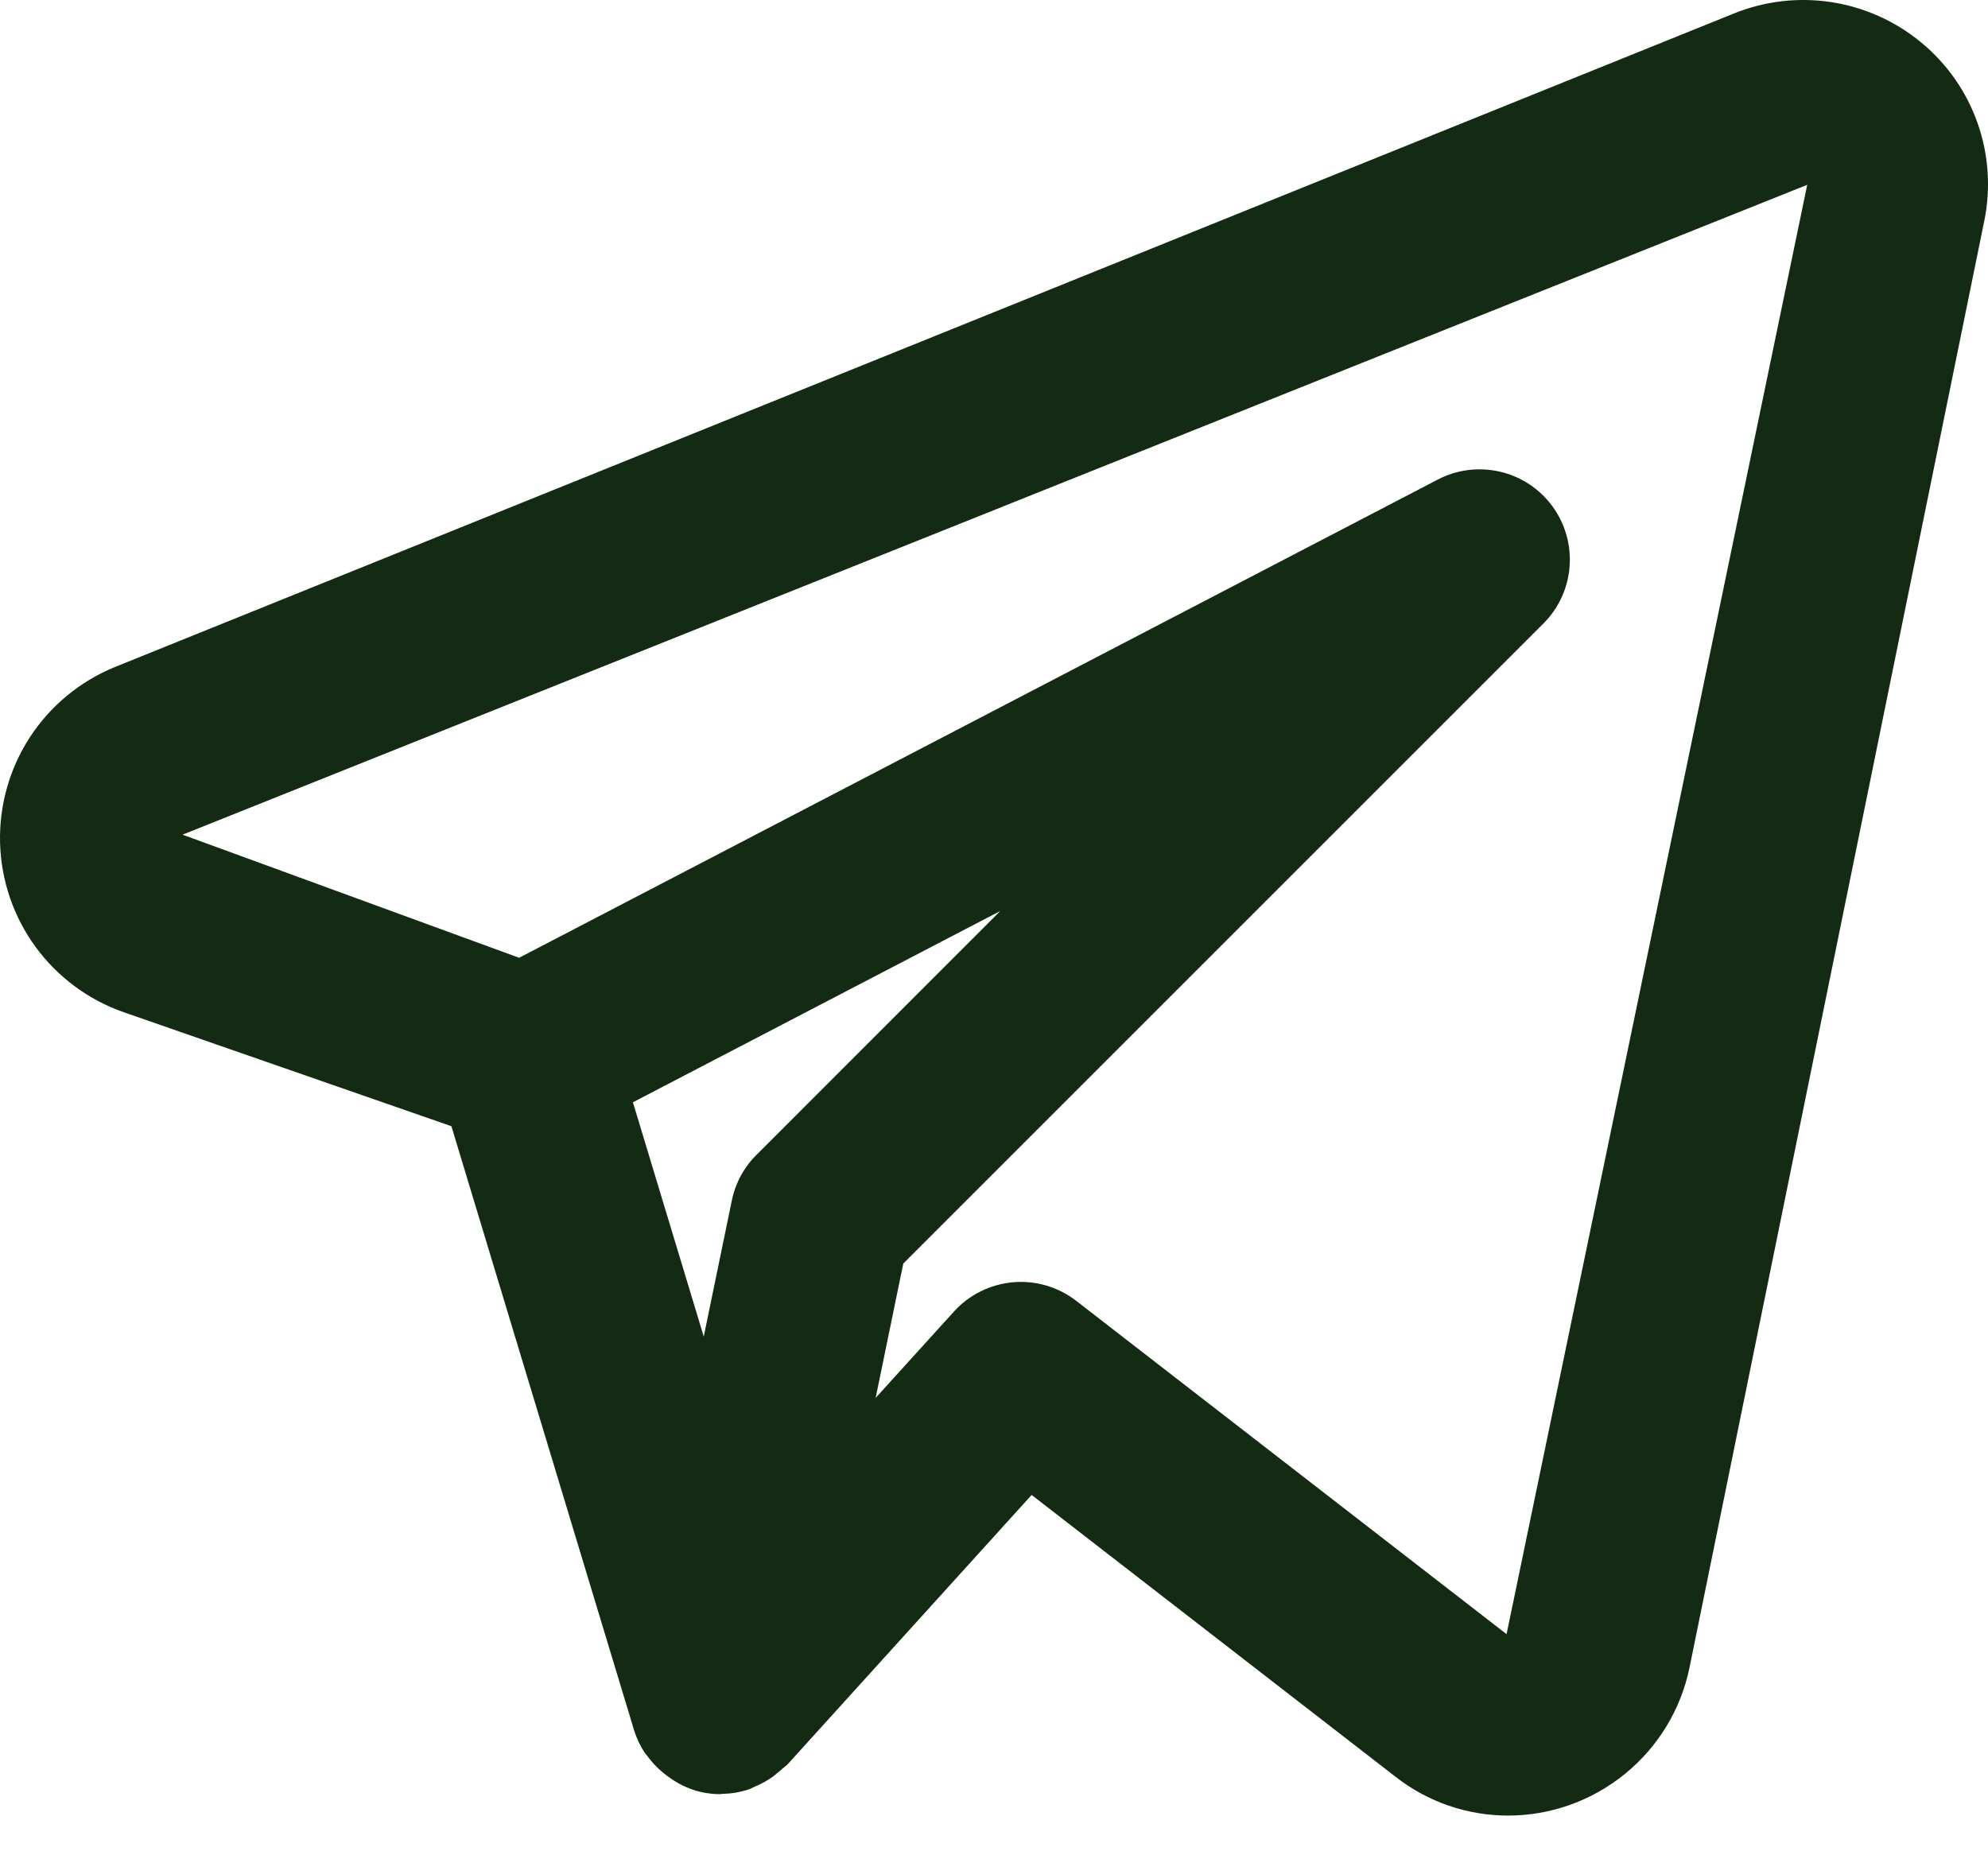 <svg width="30" height="28" viewBox="0 0 30 28" fill="none" xmlns="http://www.w3.org/2000/svg">
<path d="M28.998 0.646C28.61 0.323 28.141 0.111 27.642 0.033C27.143 -0.044 26.632 0.014 26.164 0.204L1.726 10.07C1.203 10.286 0.758 10.654 0.45 11.128C0.142 11.602 -0.014 12.158 0.001 12.723C0.017 13.288 0.203 13.835 0.537 14.291C0.87 14.747 1.335 15.091 1.868 15.277L6.812 16.997L9.567 26.108C9.604 26.23 9.659 26.346 9.728 26.452C9.739 26.469 9.754 26.481 9.765 26.497C9.846 26.609 9.943 26.708 10.053 26.791C10.085 26.815 10.115 26.838 10.149 26.859C10.278 26.945 10.422 27.008 10.572 27.044L10.589 27.046L10.598 27.05C10.688 27.068 10.781 27.078 10.873 27.078C10.882 27.078 10.89 27.073 10.899 27.073C11.039 27.071 11.177 27.047 11.31 27.002C11.34 26.991 11.367 26.974 11.397 26.961C11.495 26.92 11.589 26.868 11.675 26.805C11.745 26.747 11.814 26.689 11.883 26.63L15.568 22.562L21.064 26.819C21.548 27.196 22.143 27.401 22.756 27.401C23.399 27.401 24.022 27.179 24.52 26.773C25.019 26.368 25.363 25.804 25.494 25.175L29.944 3.333C30.044 2.842 30.01 2.332 29.843 1.859C29.677 1.385 29.384 0.966 28.998 0.646ZM11.414 17.431C11.225 17.619 11.096 17.859 11.043 18.121L10.62 20.172L9.551 16.636L15.095 13.749L11.414 17.431ZM22.735 24.663L16.24 19.632C15.969 19.422 15.628 19.322 15.286 19.352C14.944 19.383 14.625 19.54 14.395 19.795L13.214 21.097L13.631 19.07L23.29 9.411C23.521 9.181 23.661 8.876 23.686 8.551C23.711 8.226 23.619 7.903 23.426 7.64C23.234 7.378 22.953 7.192 22.636 7.119C22.318 7.045 21.985 7.087 21.696 7.238L7.834 14.455L2.755 12.597L27.272 2.789L22.735 24.663Z" fill="#132A13"/>
</svg>
